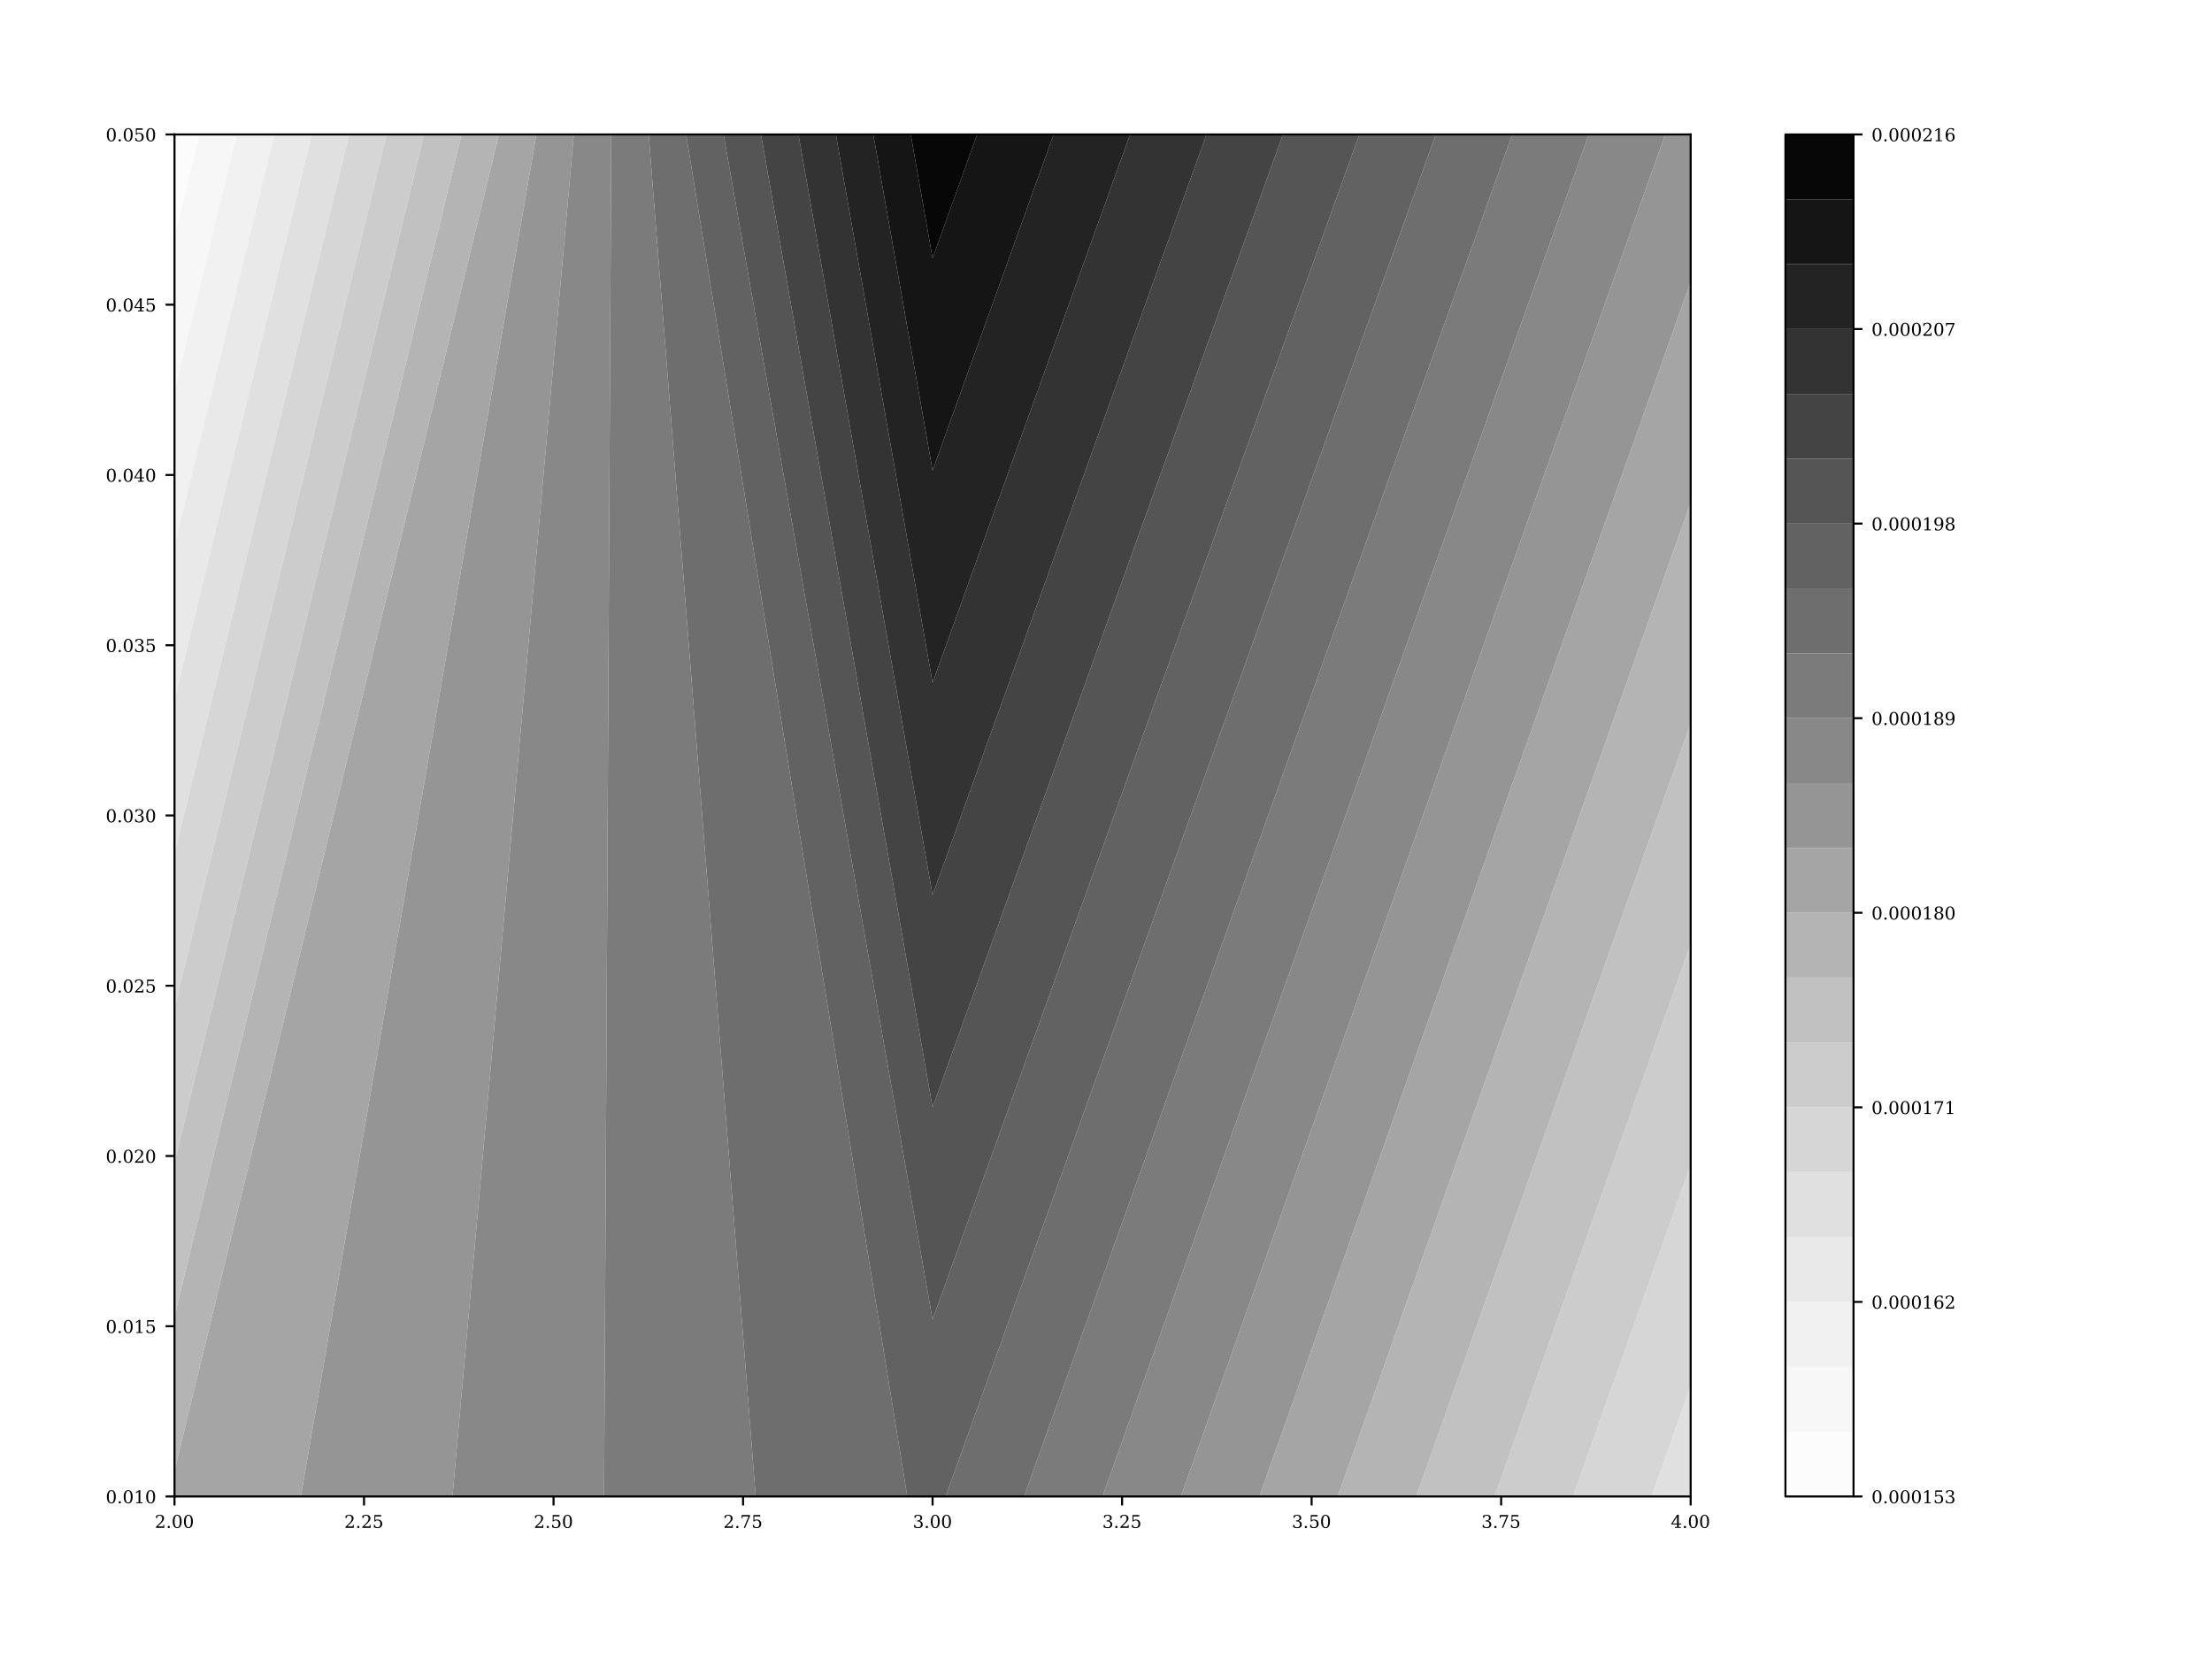 <?xml version="1.0" encoding="utf-8" standalone="no"?>
<!DOCTYPE svg PUBLIC "-//W3C//DTD SVG 1.1//EN"
  "http://www.w3.org/Graphics/SVG/1.1/DTD/svg11.dtd">
<!-- Created with matplotlib (http://matplotlib.org/) -->
<svg height="648pt" version="1.1" viewBox="0 0 864 648" width="864pt" xmlns="http://www.w3.org/2000/svg" xmlns:xlink="http://www.w3.org/1999/xlink">
 <defs>
  <style type="text/css">
*{stroke-linecap:butt;stroke-linejoin:round;}
  </style>
 </defs>
 <g id="figure_1">
  <g id="patch_1">
   <path d="M 0 648 
L 864 648 
L 864 0 
L 0 0 
z
" style="fill:#ffffff;"/>
  </g>
  <g id="axes_1">
   <g id="patch_2">
    <path d="M 68.16 584.52 
L 660.368 584.52 
L 660.368 52.52 
L 68.16 52.52 
z
" style="fill:#ffffff;"/>
   </g>
   <g id="PathCollection_1">
    <path clip-path="url(#pcc88d6ff67)" d="M 77.908 52.52 
L 68.16 52.52 
L 68.16 92.671 
z
" style="fill:#fcfcfc;"/>
   </g>
   <g id="PathCollection_2">
    <path clip-path="url(#pcc88d6ff67)" d="M 92.531 52.52 
L 77.908 52.52 
L 68.16 92.671 
L 68.16 152.897 
z
" style="fill:#f7f7f7;"/>
   </g>
   <g id="PathCollection_3">
    <path clip-path="url(#pcc88d6ff67)" d="M 107.153 52.52 
L 92.531 52.52 
L 68.16 152.897 
L 68.16 213.124 
z
" style="fill:#f1f1f1;"/>
   </g>
   <g id="PathCollection_4">
    <path clip-path="url(#pcc88d6ff67)" d="M 121.776 52.52 
L 107.153 52.52 
L 68.16 213.124 
L 68.16 273.35 
z
" style="fill:#e9e9e9;"/>
   </g>
   <g id="PathCollection_5">
    <path clip-path="url(#pcc88d6ff67)" d="M 136.398 52.52 
L 121.776 52.52 
L 68.16 273.35 
L 68.16 333.577 
z
" style="fill:#e0e0e0;"/>
    <path clip-path="url(#pcc88d6ff67)" d="M 660.368 584.52 
L 660.368 541.385 
L 645.052 584.52 
z
" style="fill:#e0e0e0;"/>
   </g>
   <g id="PathCollection_6">
    <path clip-path="url(#pcc88d6ff67)" d="M 151.02 52.52 
L 136.398 52.52 
L 68.16 333.577 
L 68.16 393.803 
z
" style="fill:#d6d6d6;"/>
    <path clip-path="url(#pcc88d6ff67)" d="M 660.368 541.385 
L 660.368 455.115 
L 614.421 584.52 
L 645.052 584.52 
z
" style="fill:#d6d6d6;"/>
   </g>
   <g id="PathCollection_7">
    <path clip-path="url(#pcc88d6ff67)" d="M 165.643 52.52 
L 151.02 52.52 
L 68.16 393.803 
L 68.16 454.029 
z
" style="fill:#cccccc;"/>
    <path clip-path="url(#pcc88d6ff67)" d="M 660.368 455.115 
L 660.368 368.844 
L 583.789 584.52 
L 614.421 584.52 
z
" style="fill:#cccccc;"/>
   </g>
   <g id="PathCollection_8">
    <path clip-path="url(#pcc88d6ff67)" d="M 180.265 52.52 
L 165.643 52.52 
L 68.16 454.029 
L 68.16 514.256 
z
" style="fill:#c1c1c1;"/>
    <path clip-path="url(#pcc88d6ff67)" d="M 660.368 368.844 
L 660.368 282.574 
L 553.158 584.52 
L 583.789 584.52 
z
" style="fill:#c1c1c1;"/>
   </g>
   <g id="PathCollection_9">
    <path clip-path="url(#pcc88d6ff67)" d="M 194.888 52.52 
L 180.265 52.52 
L 68.16 514.256 
L 68.16 574.482 
z
" style="fill:#b4b4b4;"/>
    <path clip-path="url(#pcc88d6ff67)" d="M 660.368 282.574 
L 660.368 196.304 
L 522.526 584.52 
L 553.158 584.52 
z
" style="fill:#b4b4b4;"/>
   </g>
   <g id="PathCollection_10">
    <path clip-path="url(#pcc88d6ff67)" d="M 209.51 52.52 
L 194.888 52.52 
L 68.16 574.482 
L 68.16 584.52 
L 117.511 584.52 
z
" style="fill:#a5a5a5;"/>
    <path clip-path="url(#pcc88d6ff67)" d="M 660.368 196.304 
L 660.368 110.034 
L 491.895 584.52 
L 522.526 584.52 
z
" style="fill:#a5a5a5;"/>
   </g>
   <g id="PathCollection_11">
    <path clip-path="url(#pcc88d6ff67)" d="M 224.132 52.52 
L 209.51 52.52 
L 117.511 584.52 
L 176.731 584.52 
z
" style="fill:#959595;"/>
    <path clip-path="url(#pcc88d6ff67)" d="M 660.368 110.034 
L 660.368 52.52 
L 650.415 52.52 
L 461.264 584.52 
L 491.895 584.52 
z
" style="fill:#959595;"/>
   </g>
   <g id="PathCollection_12">
    <path clip-path="url(#pcc88d6ff67)" d="M 238.755 52.52 
L 224.132 52.52 
L 176.731 584.52 
L 235.952 584.52 
z
" style="fill:#888888;"/>
    <path clip-path="url(#pcc88d6ff67)" d="M 650.415 52.52 
L 620.556 52.52 
L 430.632 584.52 
L 461.264 584.52 
z
" style="fill:#888888;"/>
   </g>
   <g id="PathCollection_13">
    <path clip-path="url(#pcc88d6ff67)" d="M 253.377 52.52 
L 238.755 52.52 
L 235.952 584.52 
L 295.173 584.52 
z
" style="fill:#7b7b7b;"/>
    <path clip-path="url(#pcc88d6ff67)" d="M 620.556 52.52 
L 590.696 52.52 
L 400.001 584.52 
L 430.632 584.52 
z
" style="fill:#7b7b7b;"/>
   </g>
   <g id="PathCollection_14">
    <path clip-path="url(#pcc88d6ff67)" d="M 268 52.52 
L 253.377 52.52 
L 295.173 584.52 
L 354.394 584.52 
z
" style="fill:#6e6e6e;"/>
    <path clip-path="url(#pcc88d6ff67)" d="M 590.696 52.52 
L 560.837 52.52 
L 369.369 584.52 
L 400.001 584.52 
z
" style="fill:#6e6e6e;"/>
   </g>
   <g id="PathCollection_15">
    <path clip-path="url(#pcc88d6ff67)" d="M 364.264 584.52 
L 369.369 584.52 
L 560.837 52.52 
L 530.978 52.52 
L 364.264 515.429 
L 282.622 52.52 
L 268 52.52 
L 354.394 584.52 
z
" style="fill:#626262;"/>
   </g>
   <g id="PathCollection_16">
    <path clip-path="url(#pcc88d6ff67)" d="M 364.264 515.429 
L 530.978 52.52 
L 501.119 52.52 
L 364.264 432.52 
L 297.245 52.52 
L 282.622 52.52 
z
" style="fill:#555555;"/>
   </g>
   <g id="PathCollection_17">
    <path clip-path="url(#pcc88d6ff67)" d="M 364.264 432.52 
L 501.119 52.52 
L 471.26 52.52 
L 364.264 349.611 
L 311.867 52.52 
L 297.245 52.52 
z
" style="fill:#444444;"/>
   </g>
   <g id="PathCollection_18">
    <path clip-path="url(#pcc88d6ff67)" d="M 364.264 349.611 
L 471.26 52.52 
L 441.4 52.52 
L 364.264 266.702 
L 326.489 52.52 
L 311.867 52.52 
z
" style="fill:#333333;"/>
   </g>
   <g id="PathCollection_19">
    <path clip-path="url(#pcc88d6ff67)" d="M 364.264 266.702 
L 441.4 52.52 
L 411.541 52.52 
L 364.264 183.793 
L 341.112 52.52 
L 326.489 52.52 
z
" style="fill:#232323;"/>
   </g>
   <g id="PathCollection_20">
    <path clip-path="url(#pcc88d6ff67)" d="M 364.264 183.793 
L 411.541 52.52 
L 381.682 52.52 
L 364.264 100.884 
L 355.734 52.52 
L 341.112 52.52 
z
" style="fill:#151515;"/>
   </g>
   <g id="PathCollection_21">
    <path clip-path="url(#pcc88d6ff67)" d="M 364.264 100.884 
L 381.682 52.52 
L 364.264 52.52 
L 355.734 52.52 
z
" style="fill:#070707;"/>
   </g>
   <g id="matplotlib.axis_1">
    <g id="xtick_1">
     <g id="line2d_1">
      <defs>
       <path d="M 0 0 
L 0 3.5 
" id="m2d50745be7" style="stroke:#000000;stroke-width:0.8;"/>
      </defs>
      <g>
       <use style="stroke:#000000;stroke-width:0.8;" x="68.16" xlink:href="#m2d50745be7" y="584.52"/>
      </g>
     </g>
     <g id="text_1">
      <!-- 2.00 -->
      <defs>
       <path d="M 12.797 55.516 
L 7.328 55.516 
L 7.328 68.5 
Q 12.547 71.297 17.844 72.75 
Q 23.141 74.219 28.219 74.219 
Q 39.594 74.219 46.188 68.703 
Q 52.781 63.188 52.781 53.719 
Q 52.781 43.016 37.844 28.125 
Q 36.672 27 36.078 26.422 
L 17.672 8.016 
L 48.094 8.016 
L 48.094 17 
L 53.812 17 
L 53.812 0 
L 6.781 0 
L 6.781 5.328 
L 28.906 27.391 
Q 36.234 34.719 39.359 40.844 
Q 42.484 46.969 42.484 53.719 
Q 42.484 61.078 38.641 65.234 
Q 34.812 69.391 28.078 69.391 
Q 21.094 69.391 17.281 65.922 
Q 13.484 62.453 12.797 55.516 
z
" id="DejaVuSerif-32"/>
       <path d="M 9.422 5.078 
Q 9.422 7.812 11.281 9.719 
Q 13.141 11.625 15.922 11.625 
Q 18.609 11.625 20.5 9.719 
Q 22.406 7.812 22.406 5.078 
Q 22.406 2.391 20.5 0.484 
Q 18.609 -1.422 15.922 -1.422 
Q 13.141 -1.422 11.281 0.453 
Q 9.422 2.344 9.422 5.078 
z
" id="DejaVuSerif-2e"/>
       <path d="M 31.781 3.422 
Q 39.266 3.422 42.969 11.625 
Q 46.688 19.828 46.688 36.375 
Q 46.688 52.984 42.969 61.188 
Q 39.266 69.391 31.781 69.391 
Q 24.312 69.391 20.594 61.188 
Q 16.891 52.984 16.891 36.375 
Q 16.891 19.828 20.594 11.625 
Q 24.312 3.422 31.781 3.422 
z
M 31.781 -1.422 
Q 19.922 -1.422 13.25 8.531 
Q 6.594 18.5 6.594 36.375 
Q 6.594 54.297 13.25 64.25 
Q 19.922 74.219 31.781 74.219 
Q 43.703 74.219 50.344 64.25 
Q 56.984 54.297 56.984 36.375 
Q 56.984 18.5 50.344 8.531 
Q 43.703 -1.422 31.781 -1.422 
z
" id="DejaVuSerif-30"/>
      </defs>
      <g transform="translate(60.434 596.793)scale(0.069 -0.069)">
       <use xlink:href="#DejaVuSerif-32"/>
       <use x="63.623" xlink:href="#DejaVuSerif-2e"/>
       <use x="95.41" xlink:href="#DejaVuSerif-30"/>
       <use x="159.033" xlink:href="#DejaVuSerif-30"/>
      </g>
     </g>
    </g>
    <g id="xtick_2">
     <g id="line2d_2">
      <g>
       <use style="stroke:#000000;stroke-width:0.8;" x="142.186" xlink:href="#m2d50745be7" y="584.52"/>
      </g>
     </g>
     <g id="text_2">
      <!-- 2.25 -->
      <defs>
       <path d="M 50.297 72.906 
L 50.297 64.891 
L 16.891 64.891 
L 16.891 44 
Q 19.438 45.75 22.828 46.625 
Q 26.219 47.516 30.422 47.516 
Q 42.234 47.516 49.062 40.969 
Q 55.906 34.422 55.906 23.094 
Q 55.906 11.531 49 5.047 
Q 42.094 -1.422 29.594 -1.422 
Q 24.562 -1.422 19.281 -0.188 
Q 14.016 1.031 8.5 3.516 
L 8.5 17.672 
L 14.016 17.672 
Q 14.453 10.75 18.422 7.078 
Q 22.406 3.422 29.594 3.422 
Q 37.312 3.422 41.453 8.5 
Q 45.609 13.578 45.609 23.094 
Q 45.609 32.562 41.484 37.609 
Q 37.359 42.672 29.594 42.672 
Q 25.203 42.672 21.844 41.109 
Q 18.5 39.547 15.922 36.281 
L 11.719 36.281 
L 11.719 72.906 
z
" id="DejaVuSerif-35"/>
      </defs>
      <g transform="translate(134.46 596.793)scale(0.069 -0.069)">
       <use xlink:href="#DejaVuSerif-32"/>
       <use x="63.623" xlink:href="#DejaVuSerif-2e"/>
       <use x="95.41" xlink:href="#DejaVuSerif-32"/>
       <use x="159.033" xlink:href="#DejaVuSerif-35"/>
      </g>
     </g>
    </g>
    <g id="xtick_3">
     <g id="line2d_3">
      <g>
       <use style="stroke:#000000;stroke-width:0.8;" x="216.212" xlink:href="#m2d50745be7" y="584.52"/>
      </g>
     </g>
     <g id="text_3">
      <!-- 2.50 -->
      <g transform="translate(208.486 596.793)scale(0.069 -0.069)">
       <use xlink:href="#DejaVuSerif-32"/>
       <use x="63.623" xlink:href="#DejaVuSerif-2e"/>
       <use x="95.41" xlink:href="#DejaVuSerif-35"/>
       <use x="159.033" xlink:href="#DejaVuSerif-30"/>
      </g>
     </g>
    </g>
    <g id="xtick_4">
     <g id="line2d_4">
      <g>
       <use style="stroke:#000000;stroke-width:0.8;" x="290.238" xlink:href="#m2d50745be7" y="584.52"/>
      </g>
     </g>
     <g id="text_4">
      <!-- 2.75 -->
      <defs>
       <path d="M 56.391 67.922 
L 27.875 0 
L 20.609 0 
L 47.797 64.891 
L 14.109 64.891 
L 14.109 55.906 
L 8.406 55.906 
L 8.406 72.906 
L 56.391 72.906 
z
" id="DejaVuSerif-37"/>
      </defs>
      <g transform="translate(282.512 596.793)scale(0.069 -0.069)">
       <use xlink:href="#DejaVuSerif-32"/>
       <use x="63.623" xlink:href="#DejaVuSerif-2e"/>
       <use x="95.41" xlink:href="#DejaVuSerif-37"/>
       <use x="159.033" xlink:href="#DejaVuSerif-35"/>
      </g>
     </g>
    </g>
    <g id="xtick_5">
     <g id="line2d_5">
      <g>
       <use style="stroke:#000000;stroke-width:0.8;" x="364.264" xlink:href="#m2d50745be7" y="584.52"/>
      </g>
     </g>
     <g id="text_5">
      <!-- 3.00 -->
      <defs>
       <path d="M 9.719 69.828 
Q 15.438 71.969 20.672 73.094 
Q 25.922 74.219 30.516 74.219 
Q 41.219 74.219 47.219 69.594 
Q 53.219 64.984 53.219 56.781 
Q 53.219 50.203 49.062 45.781 
Q 44.922 41.359 37.312 39.797 
Q 46.297 38.531 51.25 33.281 
Q 56.203 28.031 56.203 19.672 
Q 56.203 9.469 49.344 4.016 
Q 42.484 -1.422 29.594 -1.422 
Q 23.875 -1.422 18.422 -0.188 
Q 12.984 1.031 7.625 3.516 
L 7.625 17.672 
L 13.094 17.672 
Q 13.578 10.641 17.828 7.031 
Q 22.078 3.422 29.781 3.422 
Q 37.25 3.422 41.578 7.734 
Q 45.906 12.062 45.906 19.578 
Q 45.906 28.172 41.453 32.594 
Q 37.016 37.016 28.422 37.016 
L 23.781 37.016 
L 23.781 42 
L 26.219 42 
Q 34.766 42 39.031 45.531 
Q 43.312 49.078 43.312 56.203 
Q 43.312 62.594 39.797 65.984 
Q 36.281 69.391 29.688 69.391 
Q 23.094 69.391 19.453 66.266 
Q 15.828 63.141 15.188 56.984 
L 9.719 56.984 
z
" id="DejaVuSerif-33"/>
      </defs>
      <g transform="translate(356.538 596.793)scale(0.069 -0.069)">
       <use xlink:href="#DejaVuSerif-33"/>
       <use x="63.623" xlink:href="#DejaVuSerif-2e"/>
       <use x="95.41" xlink:href="#DejaVuSerif-30"/>
       <use x="159.033" xlink:href="#DejaVuSerif-30"/>
      </g>
     </g>
    </g>
    <g id="xtick_6">
     <g id="line2d_6">
      <g>
       <use style="stroke:#000000;stroke-width:0.8;" x="438.29" xlink:href="#m2d50745be7" y="584.52"/>
      </g>
     </g>
     <g id="text_6">
      <!-- 3.25 -->
      <g transform="translate(430.564 596.793)scale(0.069 -0.069)">
       <use xlink:href="#DejaVuSerif-33"/>
       <use x="63.623" xlink:href="#DejaVuSerif-2e"/>
       <use x="95.41" xlink:href="#DejaVuSerif-32"/>
       <use x="159.033" xlink:href="#DejaVuSerif-35"/>
      </g>
     </g>
    </g>
    <g id="xtick_7">
     <g id="line2d_7">
      <g>
       <use style="stroke:#000000;stroke-width:0.8;" x="512.316" xlink:href="#m2d50745be7" y="584.52"/>
      </g>
     </g>
     <g id="text_7">
      <!-- 3.50 -->
      <g transform="translate(504.59 596.793)scale(0.069 -0.069)">
       <use xlink:href="#DejaVuSerif-33"/>
       <use x="63.623" xlink:href="#DejaVuSerif-2e"/>
       <use x="95.41" xlink:href="#DejaVuSerif-35"/>
       <use x="159.033" xlink:href="#DejaVuSerif-30"/>
      </g>
     </g>
    </g>
    <g id="xtick_8">
     <g id="line2d_8">
      <g>
       <use style="stroke:#000000;stroke-width:0.8;" x="586.342" xlink:href="#m2d50745be7" y="584.52"/>
      </g>
     </g>
     <g id="text_8">
      <!-- 3.75 -->
      <g transform="translate(578.616 596.793)scale(0.069 -0.069)">
       <use xlink:href="#DejaVuSerif-33"/>
       <use x="63.623" xlink:href="#DejaVuSerif-2e"/>
       <use x="95.41" xlink:href="#DejaVuSerif-37"/>
       <use x="159.033" xlink:href="#DejaVuSerif-35"/>
      </g>
     </g>
    </g>
    <g id="xtick_9">
     <g id="line2d_9">
      <g>
       <use style="stroke:#000000;stroke-width:0.8;" x="660.368" xlink:href="#m2d50745be7" y="584.52"/>
      </g>
     </g>
     <g id="text_9">
      <!-- 4.00 -->
      <defs>
       <path d="M 34.906 24.703 
L 34.906 63.484 
L 10.016 24.703 
z
M 56.391 0 
L 23.188 0 
L 23.188 5.172 
L 34.906 5.172 
L 34.906 19.484 
L 3.078 19.484 
L 3.078 24.812 
L 35.016 74.219 
L 44.672 74.219 
L 44.672 24.703 
L 58.594 24.703 
L 58.594 19.484 
L 44.672 19.484 
L 44.672 5.172 
L 56.391 5.172 
z
" id="DejaVuSerif-34"/>
      </defs>
      <g transform="translate(652.642 596.793)scale(0.069 -0.069)">
       <use xlink:href="#DejaVuSerif-34"/>
       <use x="63.623" xlink:href="#DejaVuSerif-2e"/>
       <use x="95.41" xlink:href="#DejaVuSerif-30"/>
       <use x="159.033" xlink:href="#DejaVuSerif-30"/>
      </g>
     </g>
    </g>
   </g>
   <g id="matplotlib.axis_2">
    <g id="ytick_1">
     <g id="line2d_10">
      <defs>
       <path d="M 0 0 
L -3.5 0 
" id="m0aeacff66c" style="stroke:#000000;stroke-width:0.8;"/>
      </defs>
      <g>
       <use style="stroke:#000000;stroke-width:0.8;" x="68.16" xlink:href="#m0aeacff66c" y="584.52"/>
      </g>
     </g>
     <g id="text_10">
      <!-- 0.010 -->
      <defs>
       <path d="M 14.203 0 
L 14.203 5.172 
L 26.906 5.172 
L 26.906 65.828 
L 12.203 56.297 
L 12.203 62.703 
L 29.984 74.219 
L 36.719 74.219 
L 36.719 5.172 
L 49.422 5.172 
L 49.422 0 
z
" id="DejaVuSerif-31"/>
      </defs>
      <g transform="translate(41.292 587.157)scale(0.069 -0.069)">
       <use xlink:href="#DejaVuSerif-30"/>
       <use x="63.623" xlink:href="#DejaVuSerif-2e"/>
       <use x="95.41" xlink:href="#DejaVuSerif-30"/>
       <use x="159.033" xlink:href="#DejaVuSerif-31"/>
       <use x="222.656" xlink:href="#DejaVuSerif-30"/>
      </g>
     </g>
    </g>
    <g id="ytick_2">
     <g id="line2d_11">
      <g>
       <use style="stroke:#000000;stroke-width:0.8;" x="68.16" xlink:href="#m0aeacff66c" y="518.02"/>
      </g>
     </g>
     <g id="text_11">
      <!-- 0.015 -->
      <g transform="translate(41.292 520.657)scale(0.069 -0.069)">
       <use xlink:href="#DejaVuSerif-30"/>
       <use x="63.623" xlink:href="#DejaVuSerif-2e"/>
       <use x="95.41" xlink:href="#DejaVuSerif-30"/>
       <use x="159.033" xlink:href="#DejaVuSerif-31"/>
       <use x="222.656" xlink:href="#DejaVuSerif-35"/>
      </g>
     </g>
    </g>
    <g id="ytick_3">
     <g id="line2d_12">
      <g>
       <use style="stroke:#000000;stroke-width:0.8;" x="68.16" xlink:href="#m0aeacff66c" y="451.52"/>
      </g>
     </g>
     <g id="text_12">
      <!-- 0.020 -->
      <g transform="translate(41.292 454.157)scale(0.069 -0.069)">
       <use xlink:href="#DejaVuSerif-30"/>
       <use x="63.623" xlink:href="#DejaVuSerif-2e"/>
       <use x="95.41" xlink:href="#DejaVuSerif-30"/>
       <use x="159.033" xlink:href="#DejaVuSerif-32"/>
       <use x="222.656" xlink:href="#DejaVuSerif-30"/>
      </g>
     </g>
    </g>
    <g id="ytick_4">
     <g id="line2d_13">
      <g>
       <use style="stroke:#000000;stroke-width:0.8;" x="68.16" xlink:href="#m0aeacff66c" y="385.02"/>
      </g>
     </g>
     <g id="text_13">
      <!-- 0.025 -->
      <g transform="translate(41.292 387.657)scale(0.069 -0.069)">
       <use xlink:href="#DejaVuSerif-30"/>
       <use x="63.623" xlink:href="#DejaVuSerif-2e"/>
       <use x="95.41" xlink:href="#DejaVuSerif-30"/>
       <use x="159.033" xlink:href="#DejaVuSerif-32"/>
       <use x="222.656" xlink:href="#DejaVuSerif-35"/>
      </g>
     </g>
    </g>
    <g id="ytick_5">
     <g id="line2d_14">
      <g>
       <use style="stroke:#000000;stroke-width:0.8;" x="68.16" xlink:href="#m0aeacff66c" y="318.52"/>
      </g>
     </g>
     <g id="text_14">
      <!-- 0.030 -->
      <g transform="translate(41.292 321.157)scale(0.069 -0.069)">
       <use xlink:href="#DejaVuSerif-30"/>
       <use x="63.623" xlink:href="#DejaVuSerif-2e"/>
       <use x="95.41" xlink:href="#DejaVuSerif-30"/>
       <use x="159.033" xlink:href="#DejaVuSerif-33"/>
       <use x="222.656" xlink:href="#DejaVuSerif-30"/>
      </g>
     </g>
    </g>
    <g id="ytick_6">
     <g id="line2d_15">
      <g>
       <use style="stroke:#000000;stroke-width:0.8;" x="68.16" xlink:href="#m0aeacff66c" y="252.02"/>
      </g>
     </g>
     <g id="text_15">
      <!-- 0.035 -->
      <g transform="translate(41.292 254.657)scale(0.069 -0.069)">
       <use xlink:href="#DejaVuSerif-30"/>
       <use x="63.623" xlink:href="#DejaVuSerif-2e"/>
       <use x="95.41" xlink:href="#DejaVuSerif-30"/>
       <use x="159.033" xlink:href="#DejaVuSerif-33"/>
       <use x="222.656" xlink:href="#DejaVuSerif-35"/>
      </g>
     </g>
    </g>
    <g id="ytick_7">
     <g id="line2d_16">
      <g>
       <use style="stroke:#000000;stroke-width:0.8;" x="68.16" xlink:href="#m0aeacff66c" y="185.52"/>
      </g>
     </g>
     <g id="text_16">
      <!-- 0.040 -->
      <g transform="translate(41.292 188.157)scale(0.069 -0.069)">
       <use xlink:href="#DejaVuSerif-30"/>
       <use x="63.623" xlink:href="#DejaVuSerif-2e"/>
       <use x="95.41" xlink:href="#DejaVuSerif-30"/>
       <use x="159.033" xlink:href="#DejaVuSerif-34"/>
       <use x="222.656" xlink:href="#DejaVuSerif-30"/>
      </g>
     </g>
    </g>
    <g id="ytick_8">
     <g id="line2d_17">
      <g>
       <use style="stroke:#000000;stroke-width:0.8;" x="68.16" xlink:href="#m0aeacff66c" y="119.02"/>
      </g>
     </g>
     <g id="text_17">
      <!-- 0.045 -->
      <g transform="translate(41.292 121.657)scale(0.069 -0.069)">
       <use xlink:href="#DejaVuSerif-30"/>
       <use x="63.623" xlink:href="#DejaVuSerif-2e"/>
       <use x="95.41" xlink:href="#DejaVuSerif-30"/>
       <use x="159.033" xlink:href="#DejaVuSerif-34"/>
       <use x="222.656" xlink:href="#DejaVuSerif-35"/>
      </g>
     </g>
    </g>
    <g id="ytick_9">
     <g id="line2d_18">
      <g>
       <use style="stroke:#000000;stroke-width:0.8;" x="68.16" xlink:href="#m0aeacff66c" y="52.52"/>
      </g>
     </g>
     <g id="text_18">
      <!-- 0.050 -->
      <g transform="translate(41.292 55.157)scale(0.069 -0.069)">
       <use xlink:href="#DejaVuSerif-30"/>
       <use x="63.623" xlink:href="#DejaVuSerif-2e"/>
       <use x="95.41" xlink:href="#DejaVuSerif-30"/>
       <use x="159.033" xlink:href="#DejaVuSerif-35"/>
       <use x="222.656" xlink:href="#DejaVuSerif-30"/>
      </g>
     </g>
    </g>
   </g>
   <g id="patch_3">
    <path d="M 68.16 584.52 
L 68.16 52.52 
" style="fill:none;stroke:#000000;stroke-linecap:square;stroke-linejoin:miter;stroke-width:0.8;"/>
   </g>
   <g id="patch_4">
    <path d="M 660.368 584.52 
L 660.368 52.52 
" style="fill:none;stroke:#000000;stroke-linecap:square;stroke-linejoin:miter;stroke-width:0.8;"/>
   </g>
   <g id="patch_5">
    <path d="M 68.16 584.52 
L 660.368 584.52 
" style="fill:none;stroke:#000000;stroke-linecap:square;stroke-linejoin:miter;stroke-width:0.8;"/>
   </g>
   <g id="patch_6">
    <path d="M 68.16 52.52 
L 660.368 52.52 
" style="fill:none;stroke:#000000;stroke-linecap:square;stroke-linejoin:miter;stroke-width:0.8;"/>
   </g>
  </g>
  <g id="axes_2">
   <g id="patch_7">
    <path clip-path="url(#p4e06214714)" d="M 697.381 584.52 
L 697.381 559.187 
L 697.381 77.853 
L 697.381 52.52 
L 723.981 52.52 
L 723.981 77.853 
L 723.981 559.187 
L 723.981 584.52 
z
" style="fill:#ffffff;stroke:#ffffff;stroke-linejoin:miter;stroke-width:0.01;"/>
   </g>
   <g id="QuadMesh_1">
    <path clip-path="url(#p4e06214714)" d="M 697.381 584.52 
L 723.981 584.52 
L 723.981 559.187 
L 697.381 559.187 
L 697.381 584.52 
" style="fill:#fcfcfc;"/>
    <path clip-path="url(#p4e06214714)" d="M 697.381 559.187 
L 723.981 559.187 
L 723.981 533.853 
L 697.381 533.853 
L 697.381 559.187 
" style="fill:#f7f7f7;"/>
    <path clip-path="url(#p4e06214714)" d="M 697.381 533.853 
L 723.981 533.853 
L 723.981 508.52 
L 697.381 508.52 
L 697.381 533.853 
" style="fill:#f1f1f1;"/>
    <path clip-path="url(#p4e06214714)" d="M 697.381 508.52 
L 723.981 508.52 
L 723.981 483.187 
L 697.381 483.187 
L 697.381 508.52 
" style="fill:#e9e9e9;"/>
    <path clip-path="url(#p4e06214714)" d="M 697.381 483.187 
L 723.981 483.187 
L 723.981 457.853 
L 697.381 457.853 
L 697.381 483.187 
" style="fill:#e0e0e0;"/>
    <path clip-path="url(#p4e06214714)" d="M 697.381 457.853 
L 723.981 457.853 
L 723.981 432.52 
L 697.381 432.52 
L 697.381 457.853 
" style="fill:#d6d6d6;"/>
    <path clip-path="url(#p4e06214714)" d="M 697.381 432.52 
L 723.981 432.52 
L 723.981 407.187 
L 697.381 407.187 
L 697.381 432.52 
" style="fill:#cccccc;"/>
    <path clip-path="url(#p4e06214714)" d="M 697.381 407.187 
L 723.981 407.187 
L 723.981 381.853 
L 697.381 381.853 
L 697.381 407.187 
" style="fill:#c1c1c1;"/>
    <path clip-path="url(#p4e06214714)" d="M 697.381 381.853 
L 723.981 381.853 
L 723.981 356.52 
L 697.381 356.52 
L 697.381 381.853 
" style="fill:#b4b4b4;"/>
    <path clip-path="url(#p4e06214714)" d="M 697.381 356.52 
L 723.981 356.52 
L 723.981 331.187 
L 697.381 331.187 
L 697.381 356.52 
" style="fill:#a5a5a5;"/>
    <path clip-path="url(#p4e06214714)" d="M 697.381 331.187 
L 723.981 331.187 
L 723.981 305.853 
L 697.381 305.853 
L 697.381 331.187 
" style="fill:#959595;"/>
    <path clip-path="url(#p4e06214714)" d="M 697.381 305.853 
L 723.981 305.853 
L 723.981 280.52 
L 697.381 280.52 
L 697.381 305.853 
" style="fill:#888888;"/>
    <path clip-path="url(#p4e06214714)" d="M 697.381 280.52 
L 723.981 280.52 
L 723.981 255.187 
L 697.381 255.187 
L 697.381 280.52 
" style="fill:#7b7b7b;"/>
    <path clip-path="url(#p4e06214714)" d="M 697.381 255.187 
L 723.981 255.187 
L 723.981 229.853 
L 697.381 229.853 
L 697.381 255.187 
" style="fill:#6e6e6e;"/>
    <path clip-path="url(#p4e06214714)" d="M 697.381 229.853 
L 723.981 229.853 
L 723.981 204.52 
L 697.381 204.52 
L 697.381 229.853 
" style="fill:#626262;"/>
    <path clip-path="url(#p4e06214714)" d="M 697.381 204.52 
L 723.981 204.52 
L 723.981 179.187 
L 697.381 179.187 
L 697.381 204.52 
" style="fill:#555555;"/>
    <path clip-path="url(#p4e06214714)" d="M 697.381 179.187 
L 723.981 179.187 
L 723.981 153.853 
L 697.381 153.853 
L 697.381 179.187 
" style="fill:#444444;"/>
    <path clip-path="url(#p4e06214714)" d="M 697.381 153.853 
L 723.981 153.853 
L 723.981 128.52 
L 697.381 128.52 
L 697.381 153.853 
" style="fill:#333333;"/>
    <path clip-path="url(#p4e06214714)" d="M 697.381 128.52 
L 723.981 128.52 
L 723.981 103.187 
L 697.381 103.187 
L 697.381 128.52 
" style="fill:#232323;"/>
    <path clip-path="url(#p4e06214714)" d="M 697.381 103.187 
L 723.981 103.187 
L 723.981 77.853 
L 697.381 77.853 
L 697.381 103.187 
" style="fill:#151515;"/>
    <path clip-path="url(#p4e06214714)" d="M 697.381 77.853 
L 723.981 77.853 
L 723.981 52.52 
L 697.381 52.52 
L 697.381 77.853 
" style="fill:#070707;"/>
   </g>
   <g id="matplotlib.axis_3"/>
   <g id="matplotlib.axis_4">
    <g id="ytick_10">
     <g id="line2d_19">
      <defs>
       <path d="M 0 0 
L 3.5 0 
" id="m28d36f014e" style="stroke:#000000;stroke-width:0.8;"/>
      </defs>
      <g>
       <use style="stroke:#000000;stroke-width:0.8;" x="723.981" xlink:href="#m28d36f014e" y="584.52"/>
      </g>
     </g>
     <g id="text_19">
      <!-- 0.000153 -->
      <g transform="translate(730.981 587.157)scale(0.069 -0.069)">
       <use xlink:href="#DejaVuSerif-30"/>
       <use x="63.623" xlink:href="#DejaVuSerif-2e"/>
       <use x="95.41" xlink:href="#DejaVuSerif-30"/>
       <use x="159.033" xlink:href="#DejaVuSerif-30"/>
       <use x="222.656" xlink:href="#DejaVuSerif-30"/>
       <use x="286.279" xlink:href="#DejaVuSerif-31"/>
       <use x="349.902" xlink:href="#DejaVuSerif-35"/>
       <use x="413.525" xlink:href="#DejaVuSerif-33"/>
      </g>
     </g>
    </g>
    <g id="ytick_11">
     <g id="line2d_20">
      <g>
       <use style="stroke:#000000;stroke-width:0.8;" x="723.981" xlink:href="#m28d36f014e" y="508.52"/>
      </g>
     </g>
     <g id="text_20">
      <!-- 0.000162 -->
      <defs>
       <path d="M 32.719 3.422 
Q 39.594 3.422 43.297 8.469 
Q 47.016 13.531 47.016 23 
Q 47.016 32.469 43.297 37.516 
Q 39.594 42.578 32.719 42.578 
Q 25.734 42.578 22.062 37.688 
Q 18.406 32.812 18.406 23.578 
Q 18.406 13.875 22.109 8.641 
Q 25.828 3.422 32.719 3.422 
z
M 16.797 40.141 
Q 20.125 43.797 24.312 45.594 
Q 28.516 47.406 33.797 47.406 
Q 44.672 47.406 51 40.859 
Q 57.328 34.328 57.328 23 
Q 57.328 11.922 50.516 5.25 
Q 43.703 -1.422 32.328 -1.422 
Q 19.969 -1.422 13.328 7.781 
Q 6.688 17 6.688 34.078 
Q 6.688 53.219 14.547 63.719 
Q 22.406 74.219 36.719 74.219 
Q 40.578 74.219 44.828 73.484 
Q 49.078 72.75 53.516 71.297 
L 53.516 59.281 
L 48 59.281 
Q 47.406 64.203 44.234 66.797 
Q 41.062 69.391 35.688 69.391 
Q 26.219 69.391 21.578 62.203 
Q 16.938 55.031 16.797 40.141 
z
" id="DejaVuSerif-36"/>
      </defs>
      <g transform="translate(730.981 511.157)scale(0.069 -0.069)">
       <use xlink:href="#DejaVuSerif-30"/>
       <use x="63.623" xlink:href="#DejaVuSerif-2e"/>
       <use x="95.41" xlink:href="#DejaVuSerif-30"/>
       <use x="159.033" xlink:href="#DejaVuSerif-30"/>
       <use x="222.656" xlink:href="#DejaVuSerif-30"/>
       <use x="286.279" xlink:href="#DejaVuSerif-31"/>
       <use x="349.902" xlink:href="#DejaVuSerif-36"/>
       <use x="413.525" xlink:href="#DejaVuSerif-32"/>
      </g>
     </g>
    </g>
    <g id="ytick_12">
     <g id="line2d_21">
      <g>
       <use style="stroke:#000000;stroke-width:0.8;" x="723.981" xlink:href="#m28d36f014e" y="432.52"/>
      </g>
     </g>
     <g id="text_21">
      <!-- 0.000171 -->
      <g transform="translate(730.981 435.157)scale(0.069 -0.069)">
       <use xlink:href="#DejaVuSerif-30"/>
       <use x="63.623" xlink:href="#DejaVuSerif-2e"/>
       <use x="95.41" xlink:href="#DejaVuSerif-30"/>
       <use x="159.033" xlink:href="#DejaVuSerif-30"/>
       <use x="222.656" xlink:href="#DejaVuSerif-30"/>
       <use x="286.279" xlink:href="#DejaVuSerif-31"/>
       <use x="349.902" xlink:href="#DejaVuSerif-37"/>
       <use x="413.525" xlink:href="#DejaVuSerif-31"/>
      </g>
     </g>
    </g>
    <g id="ytick_13">
     <g id="line2d_22">
      <g>
       <use style="stroke:#000000;stroke-width:0.8;" x="723.981" xlink:href="#m28d36f014e" y="356.52"/>
      </g>
     </g>
     <g id="text_22">
      <!-- 0.000180 -->
      <defs>
       <path d="M 46.578 19.922 
Q 46.578 27.734 42.688 32.047 
Q 38.812 36.375 31.781 36.375 
Q 24.75 36.375 20.875 32.047 
Q 17 27.734 17 19.922 
Q 17 12.062 20.875 7.734 
Q 24.75 3.422 31.781 3.422 
Q 38.812 3.422 42.688 7.734 
Q 46.578 12.062 46.578 19.922 
z
M 44.578 55.328 
Q 44.578 61.969 41.203 65.672 
Q 37.844 69.391 31.781 69.391 
Q 25.781 69.391 22.391 65.672 
Q 19 61.969 19 55.328 
Q 19 48.641 22.391 44.922 
Q 25.781 41.219 31.781 41.219 
Q 37.844 41.219 41.203 44.922 
Q 44.578 48.641 44.578 55.328 
z
M 39.312 38.812 
Q 47.609 37.703 52.25 32.688 
Q 56.891 27.688 56.891 19.922 
Q 56.891 9.672 50.391 4.125 
Q 43.891 -1.422 31.781 -1.422 
Q 19.734 -1.422 13.203 4.125 
Q 6.688 9.672 6.688 19.922 
Q 6.688 27.688 11.328 32.688 
Q 15.969 37.703 24.312 38.812 
Q 16.938 40.141 13 44.406 
Q 9.078 48.688 9.078 55.328 
Q 9.078 64.109 15.125 69.156 
Q 21.188 74.219 31.781 74.219 
Q 42.391 74.219 48.438 69.156 
Q 54.5 64.109 54.5 55.328 
Q 54.5 48.688 50.562 44.406 
Q 46.625 40.141 39.312 38.812 
z
" id="DejaVuSerif-38"/>
      </defs>
      <g transform="translate(730.981 359.157)scale(0.069 -0.069)">
       <use xlink:href="#DejaVuSerif-30"/>
       <use x="63.623" xlink:href="#DejaVuSerif-2e"/>
       <use x="95.41" xlink:href="#DejaVuSerif-30"/>
       <use x="159.033" xlink:href="#DejaVuSerif-30"/>
       <use x="222.656" xlink:href="#DejaVuSerif-30"/>
       <use x="286.279" xlink:href="#DejaVuSerif-31"/>
       <use x="349.902" xlink:href="#DejaVuSerif-38"/>
       <use x="413.525" xlink:href="#DejaVuSerif-30"/>
      </g>
     </g>
    </g>
    <g id="ytick_14">
     <g id="line2d_23">
      <g>
       <use style="stroke:#000000;stroke-width:0.8;" x="723.981" xlink:href="#m28d36f014e" y="280.52"/>
      </g>
     </g>
     <g id="text_23">
      <!-- 0.000189 -->
      <defs>
       <path d="M 46.781 32.672 
Q 43.5 29 39.25 27.188 
Q 35.016 25.391 29.688 25.391 
Q 18.844 25.391 12.562 31.938 
Q 6.297 38.484 6.297 49.812 
Q 6.297 60.891 13.109 67.547 
Q 19.922 74.219 31.297 74.219 
Q 43.656 74.219 50.266 65.016 
Q 56.891 55.812 56.891 38.719 
Q 56.891 19.578 49.016 9.078 
Q 41.156 -1.422 26.906 -1.422 
Q 23.047 -1.422 18.797 -0.688 
Q 14.547 0.047 10.109 1.516 
L 10.109 13.625 
L 15.578 13.625 
Q 16.219 8.688 19.391 6.047 
Q 22.562 3.422 27.875 3.422 
Q 37.359 3.422 41.984 10.562 
Q 46.625 17.719 46.781 32.672 
z
M 30.906 69.391 
Q 23.969 69.391 20.281 64.328 
Q 16.609 59.281 16.609 49.812 
Q 16.609 40.328 20.281 35.25 
Q 23.969 30.172 30.906 30.172 
Q 37.844 30.172 41.531 35.078 
Q 45.219 39.984 45.219 49.219 
Q 45.219 58.938 41.5 64.156 
Q 37.797 69.391 30.906 69.391 
z
" id="DejaVuSerif-39"/>
      </defs>
      <g transform="translate(730.981 283.157)scale(0.069 -0.069)">
       <use xlink:href="#DejaVuSerif-30"/>
       <use x="63.623" xlink:href="#DejaVuSerif-2e"/>
       <use x="95.41" xlink:href="#DejaVuSerif-30"/>
       <use x="159.033" xlink:href="#DejaVuSerif-30"/>
       <use x="222.656" xlink:href="#DejaVuSerif-30"/>
       <use x="286.279" xlink:href="#DejaVuSerif-31"/>
       <use x="349.902" xlink:href="#DejaVuSerif-38"/>
       <use x="413.525" xlink:href="#DejaVuSerif-39"/>
      </g>
     </g>
    </g>
    <g id="ytick_15">
     <g id="line2d_24">
      <g>
       <use style="stroke:#000000;stroke-width:0.8;" x="723.981" xlink:href="#m28d36f014e" y="204.52"/>
      </g>
     </g>
     <g id="text_24">
      <!-- 0.000198 -->
      <g transform="translate(730.981 207.157)scale(0.069 -0.069)">
       <use xlink:href="#DejaVuSerif-30"/>
       <use x="63.623" xlink:href="#DejaVuSerif-2e"/>
       <use x="95.41" xlink:href="#DejaVuSerif-30"/>
       <use x="159.033" xlink:href="#DejaVuSerif-30"/>
       <use x="222.656" xlink:href="#DejaVuSerif-30"/>
       <use x="286.279" xlink:href="#DejaVuSerif-31"/>
       <use x="349.902" xlink:href="#DejaVuSerif-39"/>
       <use x="413.525" xlink:href="#DejaVuSerif-38"/>
      </g>
     </g>
    </g>
    <g id="ytick_16">
     <g id="line2d_25">
      <g>
       <use style="stroke:#000000;stroke-width:0.8;" x="723.981" xlink:href="#m28d36f014e" y="128.52"/>
      </g>
     </g>
     <g id="text_25">
      <!-- 0.000207 -->
      <g transform="translate(730.981 131.157)scale(0.069 -0.069)">
       <use xlink:href="#DejaVuSerif-30"/>
       <use x="63.623" xlink:href="#DejaVuSerif-2e"/>
       <use x="95.41" xlink:href="#DejaVuSerif-30"/>
       <use x="159.033" xlink:href="#DejaVuSerif-30"/>
       <use x="222.656" xlink:href="#DejaVuSerif-30"/>
       <use x="286.279" xlink:href="#DejaVuSerif-32"/>
       <use x="349.902" xlink:href="#DejaVuSerif-30"/>
       <use x="413.525" xlink:href="#DejaVuSerif-37"/>
      </g>
     </g>
    </g>
    <g id="ytick_17">
     <g id="line2d_26">
      <g>
       <use style="stroke:#000000;stroke-width:0.8;" x="723.981" xlink:href="#m28d36f014e" y="52.52"/>
      </g>
     </g>
     <g id="text_26">
      <!-- 0.000216 -->
      <g transform="translate(730.981 55.157)scale(0.069 -0.069)">
       <use xlink:href="#DejaVuSerif-30"/>
       <use x="63.623" xlink:href="#DejaVuSerif-2e"/>
       <use x="95.41" xlink:href="#DejaVuSerif-30"/>
       <use x="159.033" xlink:href="#DejaVuSerif-30"/>
       <use x="222.656" xlink:href="#DejaVuSerif-30"/>
       <use x="286.279" xlink:href="#DejaVuSerif-32"/>
       <use x="349.902" xlink:href="#DejaVuSerif-31"/>
       <use x="413.525" xlink:href="#DejaVuSerif-36"/>
      </g>
     </g>
    </g>
   </g>
   <g id="patch_8">
    <path d="M 697.381 584.52 
L 697.381 559.187 
L 697.381 77.853 
L 697.381 52.52 
L 723.981 52.52 
L 723.981 77.853 
L 723.981 559.187 
L 723.981 584.52 
z
" style="fill:none;stroke:#000000;stroke-linejoin:miter;stroke-width:0.8;"/>
   </g>
  </g>
 </g>
 <defs>
  <clipPath id="pcc88d6ff67">
   <rect height="532" width="592.208" x="68.16" y="52.52"/>
  </clipPath>
  <clipPath id="p4e06214714">
   <rect height="532" width="26.6" x="697.381" y="52.52"/>
  </clipPath>
 </defs>
</svg>
